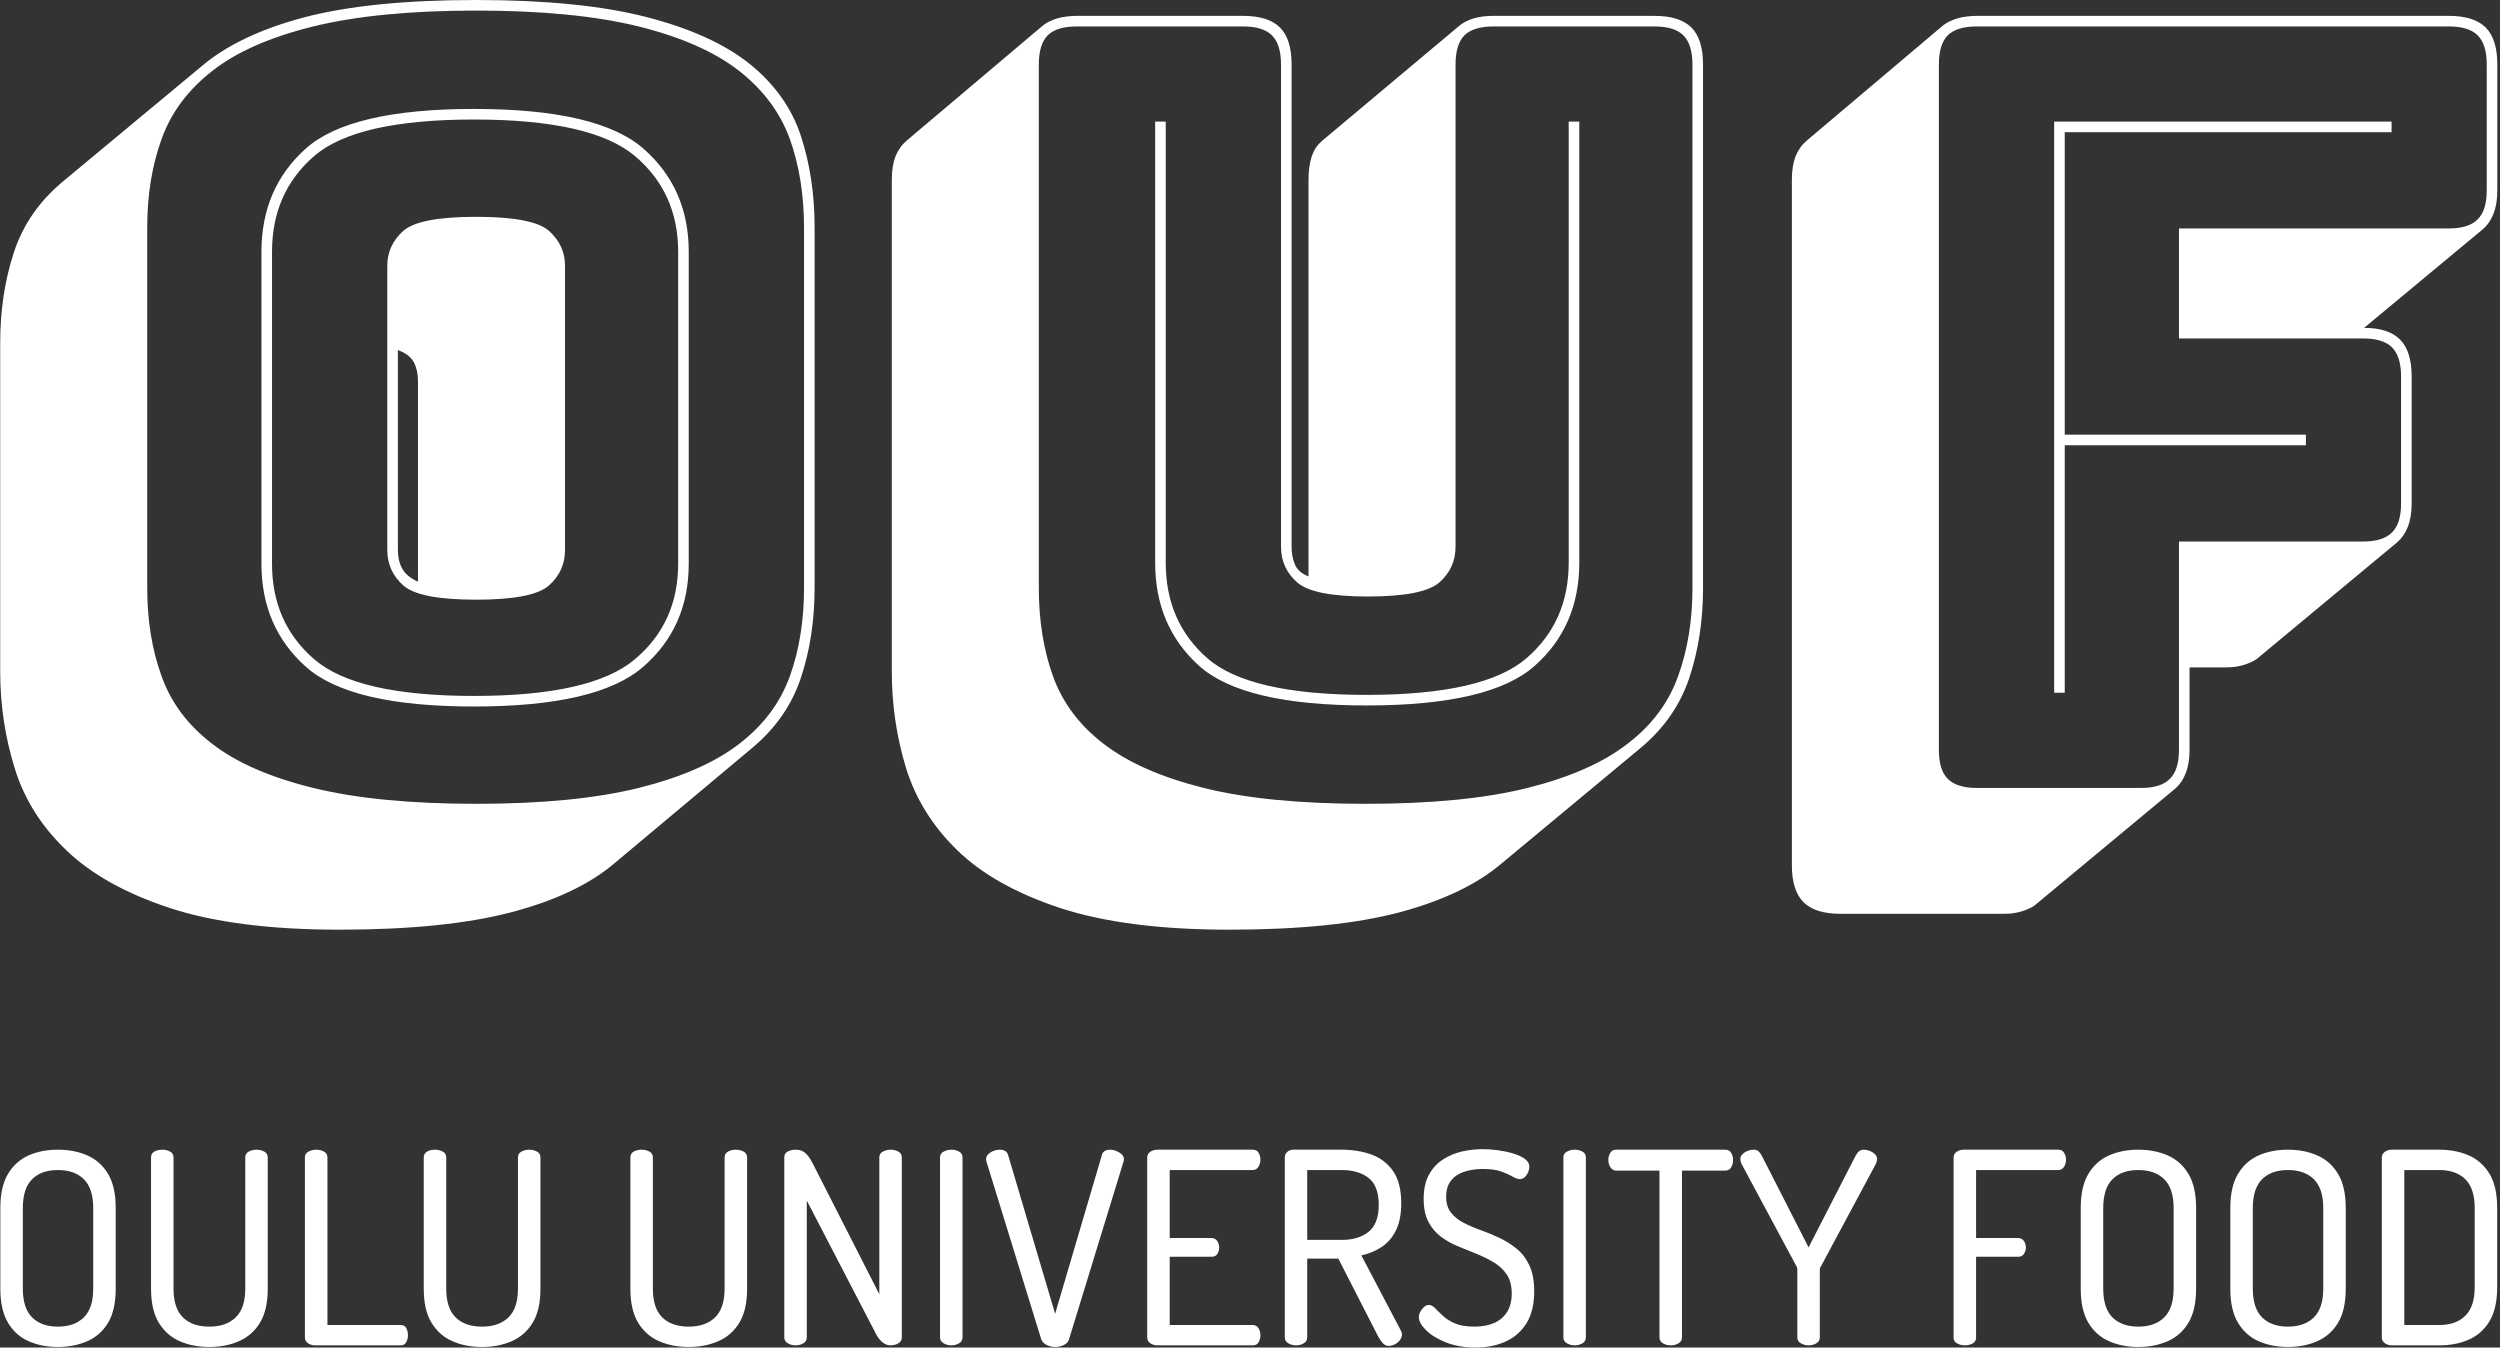 <svg xmlns="http://www.w3.org/2000/svg" version="1.1"
     width="2000" height="1078" viewBox="0 0 2000 1078">
    <rect x="0" y="0" width="2000" height="1078" fill="#333333" stroke="none"/>
    <g transform="matrix(1,0,0,1,-0.995,0)">
        <svg viewBox="0 0 371 200" data-background-color="#ffffff" preserveAspectRatio="xMidYMid meet" height="1078"
             width="2000" xmlns="http://www.w3.org/2000/svg">
            <g id="tight-bounds" transform="matrix(1,0,0,1,0.185,0)">
                <svg viewBox="0 0 370.631 200" height="200" width="370.631">
                    <g>
                        <svg viewBox="0 0 395.52 213.431" height="200" width="370.631">
                            <g>
                                <svg viewBox="0 0 395.52 213.431" height="213.431" width="395.52">
                                    <g id="textblocktransform">
                                        <svg viewBox="0 0 395.52 213.431" height="213.431"
                                             width="395.52" id="textblock">
                                            <g>
                                                <svg viewBox="0 0 395.52 147.252" height="147.252"
                                                     width="395.52">
                                                    <g transform="matrix(1,0,0,1,0,0)">
                                                        <svg width="395.52"
                                                             viewBox="1.7 -37.25 118.05 43.95"
                                                             height="147.252" data-palette-color="#223c84">
                                                            <path d="M37.2-1.85L30.75 3.55Q29 5.05 25.85 5.88 22.7 6.7 17.75 6.7L17.75 6.7Q12.85 6.7 9.73 5.68 6.6 4.65 4.83 2.95 3.05 1.25 2.38-0.95 1.7-3.15 1.7-5.5L1.7-5.5 1.7-21.05Q1.7-23.35 2.35-25.33 3-27.3 4.7-28.7L4.7-28.7 11.2-34.1Q12.95-35.6 16.07-36.43 19.2-37.25 24.2-37.25L24.2-37.25Q29.1-37.25 32.23-36.45 35.35-35.65 37.13-34.23 38.9-32.8 39.55-30.83 40.2-28.85 40.2-26.5L40.2-26.5 40.2-9.45Q40.2-7.15 39.55-5.2 38.9-3.25 37.2-1.85L37.2-1.85ZM39.7-9.45L39.7-9.45 39.7-26.5Q39.7-28.8 39.03-30.68 38.35-32.55 36.63-33.9 34.9-35.25 31.88-36 28.85-36.75 24.2-36.75L24.2-36.75Q19.55-36.75 16.5-36 13.45-35.25 11.73-33.9 10-32.55 9.33-30.68 8.65-28.8 8.65-26.5L8.65-26.5 8.65-9.45Q8.65-7.15 9.33-5.28 10-3.4 11.73-2.08 13.45-0.75 16.5 0 19.55 0.75 24.2 0.75L24.2 0.75Q28.85 0.75 31.88 0 34.9-0.75 36.63-2.08 38.35-3.4 39.03-5.28 39.7-7.15 39.7-9.45ZM34.25-25.35L34.25-10.6Q34.25-7.6 32.1-5.73 29.95-3.85 24.1-3.85L24.1-3.85Q18.25-3.85 16.15-5.73 14.05-7.6 14.05-10.6L14.05-10.6 14.05-25.35Q14.05-28.35 16.15-30.23 18.25-32.1 24.1-32.1L24.1-32.1Q29.95-32.1 32.1-30.23 34.25-28.35 34.25-25.35L34.25-25.35ZM14.55-25.35L14.55-10.6Q14.55-7.8 16.55-6.08 18.55-4.35 24.1-4.35L24.1-4.35Q29.65-4.35 31.7-6.08 33.75-7.8 33.75-10.6L33.75-10.6 33.75-25.35Q33.75-28.15 31.7-29.88 29.65-31.6 24.1-31.6L24.1-31.6Q18.55-31.6 16.55-29.88 14.55-28.15 14.55-25.35L14.55-25.35ZM20-11.25L20-11.25 20-24.7Q20-25.65 20.75-26.33 21.5-27 24.2-27L24.2-27Q26.9-27 27.65-26.33 28.4-25.65 28.4-24.7L28.4-24.7 28.4-11.25Q28.4-10.25 27.65-9.58 26.9-8.9 24.2-8.9L24.2-8.9Q21.5-8.9 20.75-9.58 20-10.25 20-11.25ZM20.5-20.7L20.5-11.25Q20.5-10.75 20.7-10.38 20.9-10 21.45-9.75L21.45-9.75 21.45-19.25Q21.45-19.75 21.25-20.13 21.05-20.5 20.5-20.7L20.5-20.7ZM59.8 6.7L59.8 6.7Q54.95 6.7 51.82 5.68 48.7 4.65 46.95 2.95 45.2 1.25 44.52-0.95 43.85-3.15 43.85-5.5L43.85-5.5 43.85-28.75Q43.85-29.4 44.02-29.85 44.2-30.3 44.55-30.6L44.55-30.6 51-36.05Q51.25-36.25 51.67-36.38 52.1-36.5 52.6-36.5L52.6-36.5 60.45-36.5Q61.65-36.5 62.2-35.95 62.75-35.4 62.75-34.2L62.75-34.2 62.75-11.4Q62.75-10.95 62.9-10.58 63.05-10.2 63.55-10L63.55-10 63.55-28.75Q63.55-29.4 63.7-29.85 63.85-30.3 64.15-30.55L64.15-30.55 64.2-30.6 70.7-36.05Q70.95-36.25 71.35-36.38 71.75-36.5 72.3-36.5L72.3-36.5 79.9-36.5Q81.1-36.5 81.65-35.95 82.2-35.4 82.2-34.2L82.2-34.2 82.2-9.45Q82.2-7.15 81.55-5.2 80.9-3.25 79.2-1.85L79.2-1.85 72.7 3.55Q70.95 5.05 67.85 5.88 64.75 6.7 59.8 6.7ZM81.7-9.45L81.7-9.45 81.7-34.2Q81.7-35.15 81.27-35.58 80.85-36 79.9-36L79.9-36 72.3-36Q71.35-36 70.92-35.58 70.5-35.15 70.5-34.2L70.5-34.2 70.5-11.4Q70.5-10.4 69.75-9.73 69-9.05 66.35-9.05L66.35-9.05Q63.75-9.05 63-9.73 62.25-10.4 62.25-11.4L62.25-11.4 62.25-34.2Q62.25-35.15 61.82-35.58 61.4-36 60.45-36L60.45-36 52.6-36Q51.65-36 51.22-35.58 50.8-35.15 50.8-34.2L50.8-34.2 50.8-9.45Q50.8-7.15 51.47-5.28 52.15-3.4 53.87-2.08 55.6-0.75 58.6 0 61.6 0.75 66.25 0.75L66.25 0.75Q70.9 0.75 73.9 0 76.9-0.75 78.62-2.08 80.35-3.4 81.02-5.28 81.7-7.15 81.7-9.45ZM56.3-10.65L56.3-31.5 56.8-31.5 56.8-10.65Q56.8-7.85 58.77-6.13 60.75-4.4 66.3-4.4L66.3-4.4Q71.85-4.4 73.85-6.13 75.85-7.85 75.85-10.65L75.85-10.65 75.85-31.5 76.35-31.5 76.35-10.65Q76.35-7.65 74.25-5.78 72.15-3.9 66.3-3.9L66.3-3.9Q60.45-3.9 58.37-5.78 56.3-7.65 56.3-10.65L56.3-10.65ZM96.45 5.95L96.45 5.95 88.7 5.95Q87.5 5.95 86.95 5.4 86.4 4.85 86.4 3.65L86.4 3.65 86.4-28.75Q86.4-29.4 86.57-29.85 86.75-30.3 87.1-30.6L87.1-30.6 93.55-36.05Q93.8-36.25 94.22-36.38 94.65-36.5 95.15-36.5L95.15-36.5 117.45-36.5Q118.65-36.5 119.2-35.95 119.75-35.4 119.75-34.2L119.75-34.2 119.75-28.25Q119.75-27.6 119.57-27.15 119.4-26.7 119.05-26.4L119.05-26.4 113.45-21.75Q114.6-21.75 115.15-21.2 115.7-20.65 115.7-19.45L115.7-19.45 115.7-13.45Q115.7-12.8 115.52-12.35 115.35-11.9 115-11.6L115-11.6 108.5-6.2Q108.3-6 107.87-5.85 107.45-5.7 106.95-5.7L106.95-5.7 105.2-5.7 105.2-1.8Q105.2-1.15 105.02-0.7 104.85-0.25 104.5 0.05L104.5 0.05 98 5.45Q97.8 5.65 97.37 5.8 96.95 5.95 96.45 5.95ZM95.15 0L102.9 0Q103.85 0 104.27-0.43 104.7-0.85 104.7-1.8L104.7-1.8 104.7-11.65 113.4-11.65Q114.35-11.65 114.77-12.08 115.2-12.5 115.2-13.45L115.2-13.45 115.2-19.45Q115.2-20.4 114.77-20.83 114.35-21.25 113.4-21.25L113.4-21.25 104.7-21.25 104.7-26.45 117.45-26.45Q118.4-26.45 118.82-26.88 119.25-27.3 119.25-28.25L119.25-28.25 119.25-34.2Q119.25-35.15 118.82-35.58 118.4-36 117.45-36L117.45-36 95.15-36Q94.2-36 93.77-35.58 93.35-35.15 93.35-34.2L93.35-34.2 93.35-1.8Q93.35-0.85 93.77-0.43 94.2 0 95.15 0L95.15 0ZM99.3-4.5L98.8-4.5 98.8-31.5 114.75-31.5 114.75-31 99.3-31 99.3-16.7 110.7-16.7 110.7-16.2 99.3-16.2 99.3-4.5Z"
                                                                  opacity="1" transform="matrix(1,0,0,1,0,0)"
                                                                  fill="#ffffff" class="wordmark-text-0"
                                                                  data-fill-palette-color="primary" id="text-0"></path>
                                                        </svg>
                                                    </g>
                                                </svg>
                                            </g>
                                            <g transform="matrix(1,0,0,1,0,182.015)">
                                                <svg viewBox="0 0 395.52 31.416" height="31.416"
                                                     width="395.52">
                                                    <g transform="matrix(1,0,0,1,0,0)">
                                                        <svg width="395.52"
                                                             viewBox="3.2 -36.65 466.4 37.05"
                                                             height="31.416" data-palette-color="#223c84">
                                                            <path d="M13.95 0.3L13.95 0.3Q10.9 0.3 8.47-0.78 6.05-1.85 4.63-4.23 3.2-6.6 3.2-10.6L3.2-10.6 3.2-25.65Q3.2-29.65 4.63-32.02 6.05-34.4 8.47-35.48 10.9-36.55 13.95-36.55L13.95-36.55Q17-36.55 19.45-35.48 21.9-34.4 23.33-32.02 24.75-29.65 24.75-25.65L24.75-25.65 24.75-10.6Q24.75-6.6 23.33-4.23 21.9-1.85 19.45-0.78 17 0.3 13.95 0.3ZM13.95-3.5L13.95-3.5Q17.05-3.5 18.8-5.23 20.55-6.95 20.55-10.6L20.55-10.6 20.55-25.65Q20.55-29.3 18.8-31.03 17.05-32.75 13.95-32.75L13.95-32.75Q10.85-32.75 9.13-31.03 7.4-29.3 7.4-25.65L7.4-25.65 7.4-10.6Q7.4-6.95 9.13-5.23 10.85-3.5 13.95-3.5ZM42.25 0.3L42.25 0.3Q39.15 0.3 36.7-0.78 34.25-1.85 32.8-4.23 31.35-6.6 31.35-10.6L31.35-10.6 31.35-35.1Q31.35-35.85 31.97-36.2 32.6-36.55 33.45-36.55L33.45-36.55Q34.25-36.55 34.9-36.2 35.55-35.85 35.55-35.1L35.55-35.1 35.55-10.6Q35.55-6.95 37.3-5.23 39.05-3.5 42.25-3.5L42.25-3.5Q45.4-3.5 47.17-5.23 48.95-6.95 48.95-10.6L48.95-10.6 48.95-35.1Q48.95-35.85 49.6-36.2 50.25-36.55 51.05-36.55L51.05-36.55Q51.85-36.55 52.5-36.2 53.15-35.85 53.15-35.1L53.15-35.1 53.15-10.6Q53.15-6.6 51.7-4.23 50.25-1.85 47.77-0.78 45.3 0.3 42.25 0.3ZM78 0L62 0Q61.3 0 60.7-0.38 60.09-0.75 60.09-1.5L60.09-1.5 60.09-35.1Q60.09-35.85 60.77-36.2 61.45-36.55 62.2-36.55L62.2-36.55Q63-36.55 63.65-36.2 64.3-35.85 64.3-35.1L64.3-35.1 64.3-3.8 78-3.8Q78.7-3.8 79.02-3.23 79.34-2.65 79.34-1.9L79.34-1.9Q79.34-1.2 79.02-0.6 78.7 0 78 0L78 0ZM93.19 0.3L93.19 0.3Q90.09 0.3 87.64-0.78 85.19-1.85 83.74-4.23 82.29-6.6 82.29-10.6L82.29-10.6 82.29-35.1Q82.29-35.85 82.92-36.2 83.54-36.55 84.39-36.55L84.39-36.55Q85.19-36.55 85.84-36.2 86.49-35.85 86.49-35.1L86.49-35.1 86.49-10.6Q86.49-6.95 88.24-5.23 89.99-3.5 93.19-3.5L93.19-3.5Q96.34-3.5 98.12-5.23 99.89-6.95 99.89-10.6L99.89-10.6 99.89-35.1Q99.89-35.85 100.54-36.2 101.19-36.55 101.99-36.55L101.99-36.55Q102.79-36.55 103.44-36.2 104.09-35.85 104.09-35.1L104.09-35.1 104.09-10.6Q104.09-6.6 102.64-4.23 101.19-1.85 98.72-0.78 96.24 0.3 93.19 0.3ZM131.79 0.3L131.79 0.3Q128.69 0.3 126.24-0.78 123.79-1.85 122.34-4.23 120.89-6.6 120.89-10.6L120.89-10.6 120.89-35.1Q120.89-35.85 121.51-36.2 122.14-36.55 122.99-36.55L122.99-36.55Q123.79-36.55 124.44-36.2 125.09-35.85 125.09-35.1L125.09-35.1 125.09-10.6Q125.09-6.95 126.84-5.23 128.59-3.5 131.79-3.5L131.79-3.5Q134.94-3.5 136.71-5.23 138.49-6.95 138.49-10.6L138.49-10.6 138.49-35.1Q138.49-35.85 139.14-36.2 139.79-36.55 140.59-36.55L140.59-36.55Q141.39-36.55 142.04-36.2 142.69-35.85 142.69-35.1L142.69-35.1 142.69-10.6Q142.69-6.6 141.24-4.23 139.79-1.85 137.31-0.78 134.84 0.3 131.79 0.3ZM151.74 0L151.74 0Q150.99 0 150.31-0.38 149.64-0.75 149.64-1.5L149.64-1.5 149.64-35.1Q149.64-35.9 150.31-36.23 150.99-36.55 151.74-36.55L151.74-36.55Q152.53-36.55 153.09-36.25 153.64-35.95 154.09-35.38 154.53-34.8 154.99-33.9L154.99-33.9 167.39-9.55 167.39-35.1Q167.39-35.85 168.06-36.2 168.74-36.55 169.49-36.55L169.49-36.55Q170.29-36.55 170.94-36.2 171.59-35.85 171.59-35.1L171.59-35.1 171.59-1.5Q171.59-0.75 170.94-0.38 170.29 0 169.49 0L169.49 0Q168.69 0 168.01-0.55 167.34-1.1 166.89-1.9L166.89-1.9 153.84-27.05 153.84-1.5Q153.84-0.75 153.19-0.38 152.53 0 151.74 0ZM180.83 0L180.83 0Q180.08 0 179.41-0.38 178.73-0.75 178.73-1.5L178.73-1.5 178.73-35.1Q178.73-35.85 179.41-36.2 180.08-36.55 180.83-36.55L180.83-36.55Q181.63-36.55 182.28-36.2 182.93-35.85 182.93-35.1L182.93-35.1 182.93-1.5Q182.93-0.75 182.28-0.38 181.63 0 180.83 0ZM200.23 0.3L200.23 0.3Q199.38 0.3 198.63-0.08 197.88-0.45 197.63-1.15L197.63-1.15 187.38-34.4Q187.33-34.6 187.33-34.8L187.33-34.8Q187.33-35.3 187.73-35.7 188.13-36.1 188.73-36.33 189.33-36.55 189.88-36.55L189.88-36.55Q190.43-36.55 190.85-36.33 191.28-36.1 191.43-35.6L191.43-35.6 200.23-5.9 208.98-35.6Q209.13-36.1 209.53-36.33 209.93-36.55 210.48-36.55L210.48-36.55Q211.08-36.55 211.68-36.3 212.28-36.05 212.68-35.68 213.08-35.3 213.08-34.75L213.08-34.75Q213.08-34.7 213.06-34.6 213.03-34.5 213.03-34.4L213.03-34.4 202.83-1.15Q202.63-0.45 201.88-0.08 201.13 0.3 200.23 0.3ZM237.13 0L219.33 0Q218.63 0 218.03-0.38 217.43-0.75 217.43-1.5L217.43-1.5 217.43-35.05Q217.43-35.8 218.03-36.18 218.63-36.55 219.33-36.55L219.33-36.55 237.13-36.55Q237.93-36.55 238.25-35.95 238.58-35.35 238.58-34.7L238.58-34.7Q238.58-33.95 238.2-33.35 237.83-32.75 237.13-32.75L237.13-32.75 221.63-32.75 221.63-20.05 229.43-20.05Q230.13-20.05 230.5-19.5 230.88-18.95 230.88-18.25L230.88-18.25Q230.88-17.65 230.55-17.1 230.23-16.55 229.43-16.55L229.43-16.55 221.63-16.55 221.63-3.8 237.13-3.8Q237.83-3.8 238.2-3.23 238.58-2.65 238.58-1.85L238.58-1.85Q238.58-1.2 238.25-0.6 237.93 0 237.13 0L237.13 0ZM262.52 0.1L262.52 0.1Q261.93 0.1 261.45-0.4 260.97-0.9 260.63-1.55L260.63-1.55 253.13-16.2 247.32-16.2 247.32-1.5Q247.32-0.75 246.67-0.38 246.02 0 245.22 0L245.22 0Q244.47 0 243.8-0.38 243.13-0.75 243.13-1.5L243.13-1.5 243.13-35.1Q243.13-35.7 243.55-36.1 243.97-36.5 244.63-36.55L244.63-36.55 253.77-36.55Q256.82-36.55 259.35-35.63 261.88-34.7 263.38-32.52 264.88-30.35 264.88-26.55L264.88-26.55Q264.88-23.5 263.9-21.5 262.93-19.5 261.22-18.38 259.52-17.25 257.43-16.8L257.43-16.8 264.82-2.75Q264.93-2.55 264.97-2.38 265.02-2.2 265.02-2.05L265.02-2.05Q265.02-1.5 264.65-1 264.27-0.5 263.7-0.2 263.13 0.1 262.52 0.1ZM247.32-32.75L247.32-19.7 253.77-19.7Q256.88-19.7 258.77-21.2 260.68-22.7 260.68-26.25L260.68-26.25Q260.68-29.8 258.77-31.28 256.88-32.75 253.77-32.75L253.77-32.75 247.32-32.75ZM278.77 0.4L278.77 0.4Q275.57 0.4 273.17-0.58 270.77-1.55 269.47-2.88 268.17-4.2 268.17-5.25L268.17-5.25Q268.17-5.75 268.45-6.28 268.72-6.8 269.15-7.18 269.57-7.55 270.02-7.55L270.02-7.55Q270.62-7.55 271.2-6.95 271.77-6.35 272.65-5.53 273.52-4.7 274.92-4.1 276.32-3.5 278.57-3.5L278.57-3.5Q280.67-3.5 282.22-4.17 283.77-4.85 284.65-6.23 285.52-7.6 285.52-9.7L285.52-9.7Q285.52-11.85 284.62-13.2 283.72-14.55 282.25-15.45 280.77-16.35 279.05-17.05 277.32-17.75 275.55-18.48 273.77-19.2 272.32-20.28 270.87-21.35 269.97-23.05 269.07-24.75 269.07-27.35L269.07-27.35Q269.07-30.1 270.07-31.9 271.07-33.7 272.72-34.75 274.37-35.8 276.3-36.23 278.22-36.65 280.07-36.65L280.07-36.65Q281.42-36.65 282.92-36.45 284.42-36.25 285.77-35.85 287.12-35.45 287.97-34.83 288.82-34.2 288.82-33.35L288.82-33.35Q288.82-32.95 288.62-32.43 288.42-31.9 288.02-31.48 287.62-31.05 287.02-31.05L287.02-31.05Q286.47-31.05 285.67-31.53 284.87-32 283.55-32.48 282.22-32.95 280.07-32.95L280.07-32.95Q278.27-32.95 276.7-32.45 275.12-31.95 274.2-30.8 273.27-29.65 273.27-27.75L273.27-27.75Q273.27-25.95 274.17-24.8 275.07-23.65 276.52-22.9 277.97-22.15 279.72-21.53 281.47-20.9 283.22-20.08 284.97-19.25 286.45-18.05 287.92-16.85 288.82-14.93 289.72-13 289.72-10.1L289.72-10.1Q289.72-6.5 288.3-4.17 286.87-1.85 284.42-0.73 281.97 0.4 278.77 0.4ZM297.27 0L297.27 0Q296.52 0 295.85-0.38 295.17-0.75 295.17-1.5L295.17-1.5 295.17-35.1Q295.17-35.85 295.85-36.2 296.52-36.55 297.27-36.55L297.27-36.55Q298.07-36.55 298.72-36.2 299.37-35.85 299.37-35.1L299.37-35.1 299.37-1.5Q299.37-0.75 298.72-0.38 298.07 0 297.27 0ZM315.22 0L315.22 0Q314.42 0 313.77-0.38 313.12-0.75 313.12-1.5L313.12-1.5 313.12-32.65 305.02-32.65Q304.37-32.65 303.97-33.25 303.57-33.85 303.57-34.65L303.57-34.65Q303.57-35.35 303.92-35.95 304.27-36.55 305.02-36.55L305.02-36.55 325.42-36.55Q326.17-36.55 326.52-35.95 326.87-35.35 326.87-34.65L326.87-34.65Q326.87-33.9 326.52-33.27 326.17-32.65 325.42-32.65L325.42-32.65 317.32-32.65 317.32-1.5Q317.32-0.75 316.67-0.38 316.02 0 315.22 0ZM340.97 0L340.97 0Q340.22 0 339.54-0.38 338.87-0.75 338.87-1.5L338.87-1.5 338.87-14.15Q338.87-14.45 338.77-14.65L338.77-14.65 328.42-33.95Q328.32-34.2 328.27-34.43 328.22-34.65 328.22-34.8L328.22-34.8Q328.22-35.3 328.62-35.7 329.02-36.1 329.59-36.33 330.17-36.55 330.72-36.55L330.72-36.55Q331.27-36.55 331.59-36.27 331.92-36 332.22-35.45L332.22-35.45 340.97-18.3 349.77-35.45Q350.07-36 350.42-36.27 350.77-36.55 351.27-36.55L351.27-36.55Q351.82-36.55 352.39-36.33 352.97-36.1 353.37-35.7 353.77-35.3 353.77-34.8L353.77-34.8Q353.77-34.65 353.72-34.43 353.67-34.2 353.57-33.95L353.57-33.95 343.22-14.65Q343.07-14.45 343.07-14.15L343.07-14.15 343.07-1.5Q343.07-0.75 342.42-0.38 341.77 0 340.97 0ZM370.16 0L370.16 0Q369.41 0 368.74-0.35 368.06-0.7 368.06-1.45L368.06-1.45 368.06-35.05Q368.06-35.8 368.66-36.18 369.26-36.55 369.96-36.55L369.96-36.55 387.61-36.55Q388.36-36.55 388.71-35.95 389.06-35.35 389.06-34.7L389.06-34.7Q389.06-33.95 388.69-33.35 388.31-32.75 387.61-32.75L387.61-32.75 372.26-32.75 372.26-20.05 380.11-20.05Q380.81-20.05 381.19-19.5 381.56-18.95 381.56-18.25L381.56-18.25Q381.56-17.65 381.21-17.1 380.86-16.55 380.11-16.55L380.11-16.55 372.26-16.55 372.26-1.45Q372.26-0.7 371.61-0.35 370.96 0 370.16 0ZM402.56 0.3L402.56 0.3Q399.51 0.3 397.08-0.78 394.66-1.85 393.23-4.23 391.81-6.6 391.81-10.6L391.81-10.6 391.81-25.65Q391.81-29.65 393.23-32.02 394.66-34.4 397.08-35.48 399.51-36.55 402.56-36.55L402.56-36.55Q405.61-36.55 408.06-35.48 410.51-34.4 411.93-32.02 413.36-29.65 413.36-25.65L413.36-25.65 413.36-10.6Q413.36-6.6 411.93-4.23 410.51-1.85 408.06-0.78 405.61 0.3 402.56 0.3ZM402.56-3.5L402.56-3.5Q405.66-3.5 407.41-5.23 409.16-6.95 409.16-10.6L409.16-10.6 409.16-25.65Q409.16-29.3 407.41-31.03 405.66-32.75 402.56-32.75L402.56-32.75Q399.46-32.75 397.73-31.03 396.01-29.3 396.01-25.65L396.01-25.65 396.01-10.6Q396.01-6.95 397.73-5.23 399.46-3.5 402.56-3.5ZM430.5 0.3L430.5 0.3Q427.45 0.3 425.03-0.78 422.61-1.85 421.18-4.23 419.75-6.6 419.75-10.6L419.75-10.6 419.75-25.65Q419.75-29.65 421.18-32.02 422.61-34.4 425.03-35.48 427.45-36.55 430.5-36.55L430.5-36.55Q433.56-36.55 436-35.48 438.45-34.4 439.88-32.02 441.31-29.65 441.31-25.65L441.31-25.65 441.31-10.6Q441.31-6.6 439.88-4.23 438.45-1.85 436-0.78 433.56 0.3 430.5 0.3ZM430.5-3.5L430.5-3.5Q433.61-3.5 435.36-5.23 437.11-6.95 437.11-10.6L437.11-10.6 437.11-25.65Q437.11-29.3 435.36-31.03 433.61-32.75 430.5-32.75L430.5-32.75Q427.41-32.75 425.68-31.03 423.95-29.3 423.95-25.65L423.95-25.65 423.95-10.6Q423.95-6.95 425.68-5.23 427.41-3.5 430.5-3.5ZM458.8 0L449.95 0Q449.1 0 448.58-0.43 448.05-0.85 448.05-1.45L448.05-1.45 448.05-35.1Q448.05-35.7 448.58-36.13 449.1-36.55 449.95-36.55L449.95-36.55 458.8-36.55Q461.85-36.55 464.3-35.48 466.75-34.4 468.18-32.02 469.6-29.65 469.6-25.65L469.6-25.65 469.6-10.9Q469.6-6.9 468.18-4.53 466.75-2.15 464.3-1.07 461.85 0 458.8 0L458.8 0ZM452.25-32.75L452.25-3.8 458.8-3.8Q461.9-3.8 463.65-5.53 465.4-7.25 465.4-10.9L465.4-10.9 465.4-25.65Q465.4-29.3 463.65-31.03 461.9-32.75 458.8-32.75L458.8-32.75 452.25-32.75Z"
                                                                  opacity="1" transform="matrix(1,0,0,1,0,0)"
                                                                  fill="#ffffff" class="slogan-text-1"
                                                                  data-fill-palette-color="secondary"
                                                                  id="text-1"></path>
                                                        </svg>
                                                    </g>
                                                </svg>
                                            </g>
                                        </svg>
                                    </g>
                                </svg>
                            </g>
                            <g></g>
                        </svg>
                    </g>
                    <defs></defs>
                </svg>
                <rect width="370.631" height="200" fill="none" stroke="none" visibility="hidden"></rect>
            </g>
        </svg>
    </g>
</svg>
